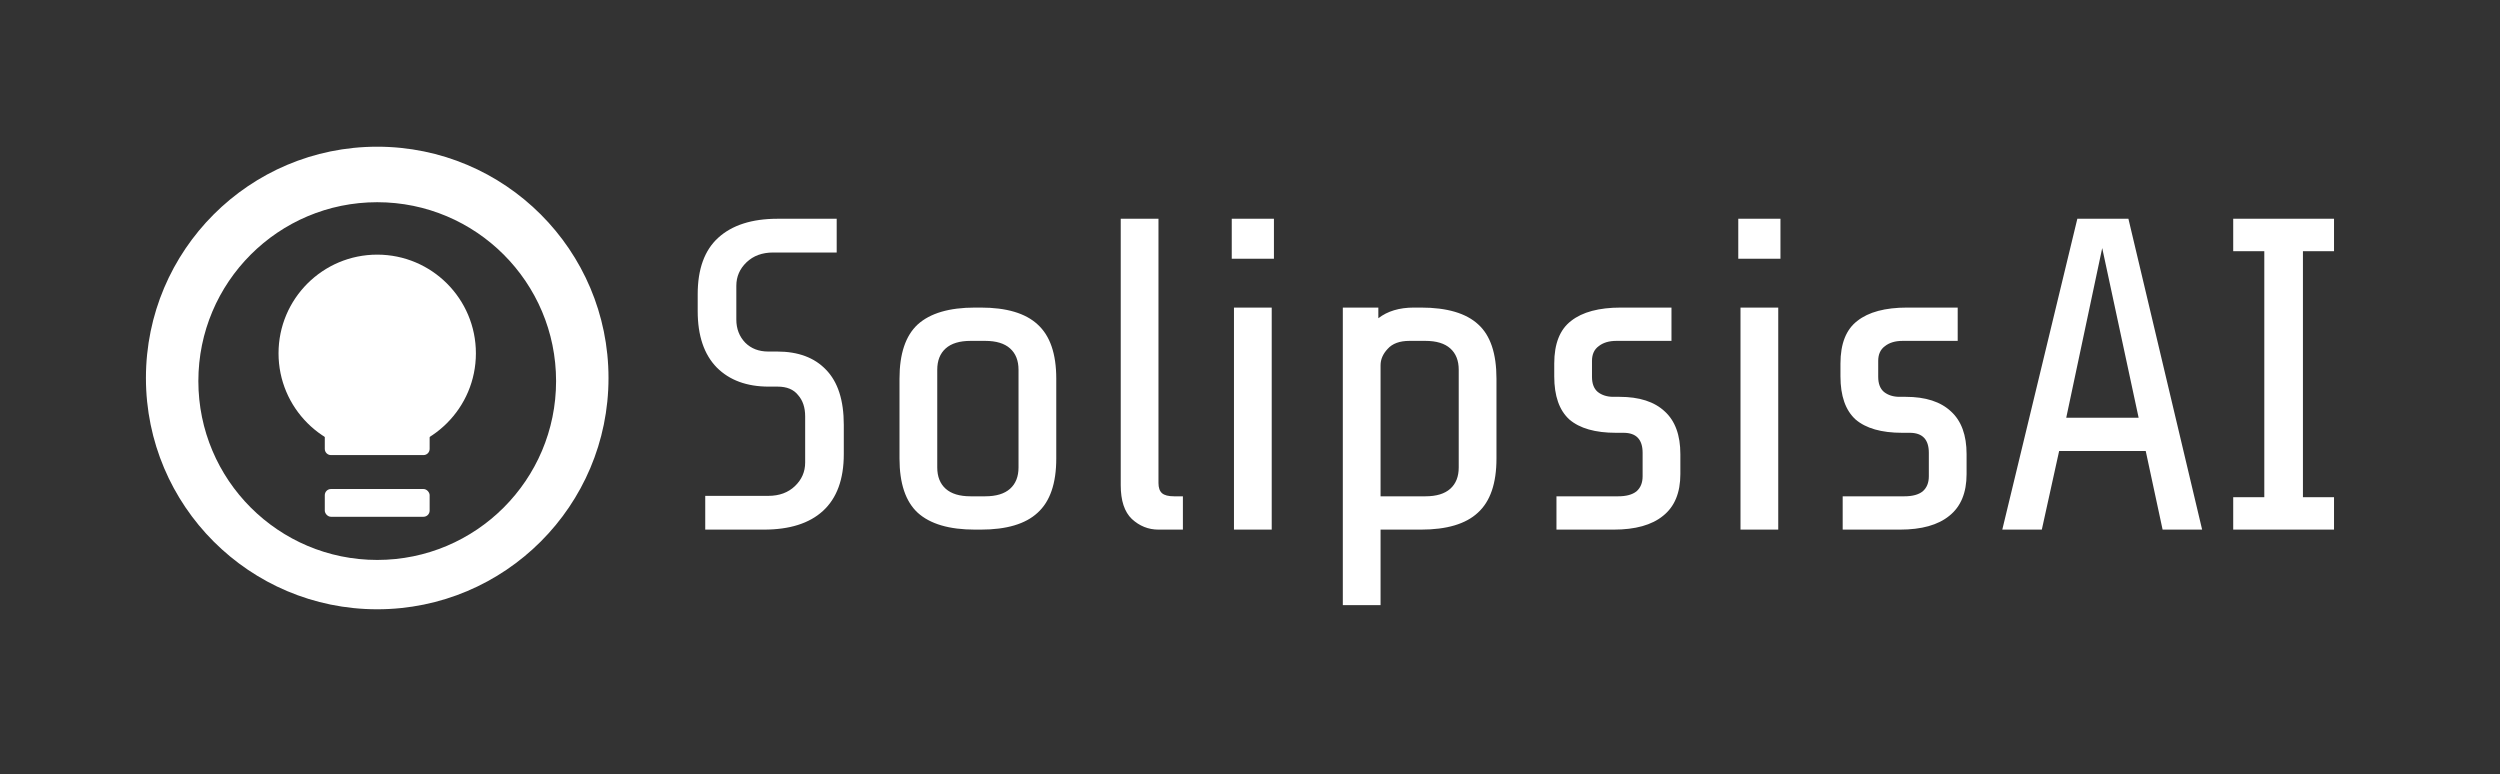 <svg width="439" height="136" viewBox="0 0 439 136" fill="none" xmlns="http://www.w3.org/2000/svg">
<rect x="0" y="0" width="439" height="136" fill="#333333" stroke="none"/>
<path fill-rule="evenodd" clip-rule="evenodd" d="M66.239 106.99C88.67 106.99 106.854 88.806 106.854 66.376C106.854 43.945 88.67 25.761 66.239 25.761C43.808 25.761 25.625 43.945 25.625 66.376C25.625 88.806 43.808 106.99 66.239 106.99ZM66.239 98.326C83.586 98.326 97.648 84.264 97.648 66.917C97.648 49.571 83.586 35.508 66.239 35.508C48.893 35.508 34.831 49.571 34.831 66.917C34.831 84.264 48.893 98.326 66.239 98.326Z" fill="white"/>
<circle cx="66.239" cy="62.043" r="17.329" fill="white"/>
<path d="M57.033 75.582C57.033 74.983 57.518 74.499 58.116 74.499H74.362C74.96 74.499 75.445 74.983 75.445 75.582V78.831C75.445 79.429 74.96 79.914 74.362 79.914H58.116C57.518 79.914 57.033 79.429 57.033 78.831V75.582Z" fill="white"/>
<rect x="57.033" y="85.871" width="18.412" height="4.874" rx="1.083" fill="white"/>
<path d="M148.17 79.743C148.17 84.162 146.949 87.489 144.505 89.725C142.114 91.908 138.657 93 134.134 93H123.84V87.073H134.914C136.837 87.073 138.397 86.502 139.592 85.358C140.788 84.214 141.386 82.837 141.386 81.225V73.115C141.386 71.555 140.97 70.308 140.138 69.372C139.358 68.384 138.163 67.89 136.551 67.89H134.992C131.145 67.89 128.103 66.773 125.868 64.537C123.633 62.25 122.515 58.949 122.515 54.634V51.671C122.515 47.252 123.71 43.951 126.102 41.767C128.545 39.532 132.028 38.414 136.551 38.414H146.923V44.34H135.771C133.848 44.34 132.288 44.912 131.093 46.056C129.897 47.2 129.299 48.577 129.299 50.189V56.115C129.299 57.727 129.819 59.079 130.859 60.17C131.898 61.21 133.25 61.73 134.914 61.73H136.473C140.164 61.73 143.024 62.796 145.051 64.927C147.13 67.059 148.17 70.282 148.17 74.597V79.743ZM185.48 80.523C185.48 84.89 184.388 88.061 182.205 90.037C180.073 92.012 176.746 93 172.223 93H171.21C166.687 93 163.334 92.012 161.15 90.037C159.019 88.061 157.953 84.89 157.953 80.523V66.487C157.953 62.12 159.019 58.949 161.15 56.973C163.334 54.998 166.687 54.01 171.21 54.01H172.223C176.746 54.01 180.073 54.998 182.205 56.973C184.388 58.949 185.48 62.12 185.48 66.487V80.523ZM178.852 64.927C178.852 63.316 178.358 62.068 177.37 61.184C176.382 60.3 174.927 59.858 173.003 59.858H170.43C168.506 59.858 167.051 60.3 166.063 61.184C165.075 62.068 164.581 63.316 164.581 64.927V82.083C164.581 83.694 165.075 84.942 166.063 85.826C167.051 86.71 168.506 87.151 170.43 87.151H173.003C174.927 87.151 176.382 86.71 177.37 85.826C178.358 84.942 178.852 83.694 178.852 82.083V64.927ZM203.428 93C201.661 93 200.101 92.376 198.749 91.129C197.45 89.881 196.8 87.905 196.8 85.202V38.414H203.428V84.812C203.428 85.644 203.636 86.242 204.052 86.606C204.468 86.969 205.17 87.151 206.158 87.151H207.717V93H203.428ZM216.295 45.432V38.414H223.703V45.432H216.295ZM216.685 93V54.01H223.313V93H216.685ZM235.799 54.01H242.037V55.882C243.649 54.634 245.729 54.01 248.276 54.01H249.524C254.098 54.01 257.452 54.998 259.583 56.973C261.714 58.897 262.78 62.068 262.78 66.487V80.523C262.78 84.89 261.688 88.061 259.505 90.037C257.374 92.012 254.046 93 249.524 93H242.427V106.257H235.799V54.01ZM247.496 59.858C245.781 59.858 244.507 60.326 243.675 61.262C242.843 62.146 242.427 63.108 242.427 64.147V87.151H250.303C252.227 87.151 253.683 86.71 254.67 85.826C255.658 84.942 256.152 83.694 256.152 82.083V64.927C256.152 63.316 255.658 62.068 254.67 61.184C253.683 60.3 252.227 59.858 250.303 59.858H247.496ZM295.071 83.252C295.071 86.528 294.057 88.971 292.03 90.583C290.055 92.194 287.169 93 283.374 93H273.315V87.151H284.154C285.558 87.151 286.623 86.866 287.351 86.294C288.079 85.67 288.443 84.786 288.443 83.642V79.51C288.443 77.17 287.325 76 285.09 76H283.764C280.125 76 277.396 75.221 275.576 73.661C273.809 72.049 272.925 69.528 272.925 66.097V63.836C272.925 60.352 273.913 57.857 275.888 56.349C277.864 54.79 280.775 54.01 284.622 54.01H293.512V59.858H283.842C282.542 59.858 281.503 60.17 280.723 60.794C279.943 61.366 279.553 62.224 279.553 63.368V66.175C279.553 67.371 279.891 68.254 280.567 68.826C281.295 69.398 282.205 69.684 283.296 69.684H284.388C287.871 69.684 290.522 70.542 292.342 72.257C294.161 73.921 295.071 76.416 295.071 79.743V83.252ZM305.241 45.432V38.414H312.649V45.432H305.241ZM305.631 93V54.01H312.259V93H305.631ZM345.332 83.252C345.332 86.528 344.318 88.971 342.291 90.583C340.315 92.194 337.43 93 333.635 93H323.575V87.151H334.415C335.818 87.151 336.884 86.866 337.612 86.294C338.34 85.67 338.703 84.786 338.703 83.642V79.51C338.703 77.17 337.586 76 335.35 76H334.025C330.386 76 327.656 75.221 325.837 73.661C324.069 72.049 323.185 69.528 323.185 66.097V63.836C323.185 60.352 324.173 57.857 326.149 56.349C328.124 54.79 331.035 54.01 334.882 54.01H343.772V59.858H334.103C332.803 59.858 331.763 60.17 330.983 60.794C330.204 61.366 329.814 62.224 329.814 63.368V66.175C329.814 67.371 330.152 68.254 330.828 68.826C331.555 69.398 332.465 69.684 333.557 69.684H334.649C338.132 69.684 340.783 70.542 342.603 72.257C344.422 73.921 345.332 76.416 345.332 79.743V83.252ZM379.753 93L376.79 79.198H361.584L358.543 93H351.602L364.781 38.414H373.749L386.694 93H379.753ZM369.148 43.561L362.832 73.349H375.542L369.148 43.561ZM392.152 93V87.308H397.611V44.106H392.152V38.414H409.854V44.106H404.395V87.308H409.854V93H392.152Z" fill="white"/>
</svg>
